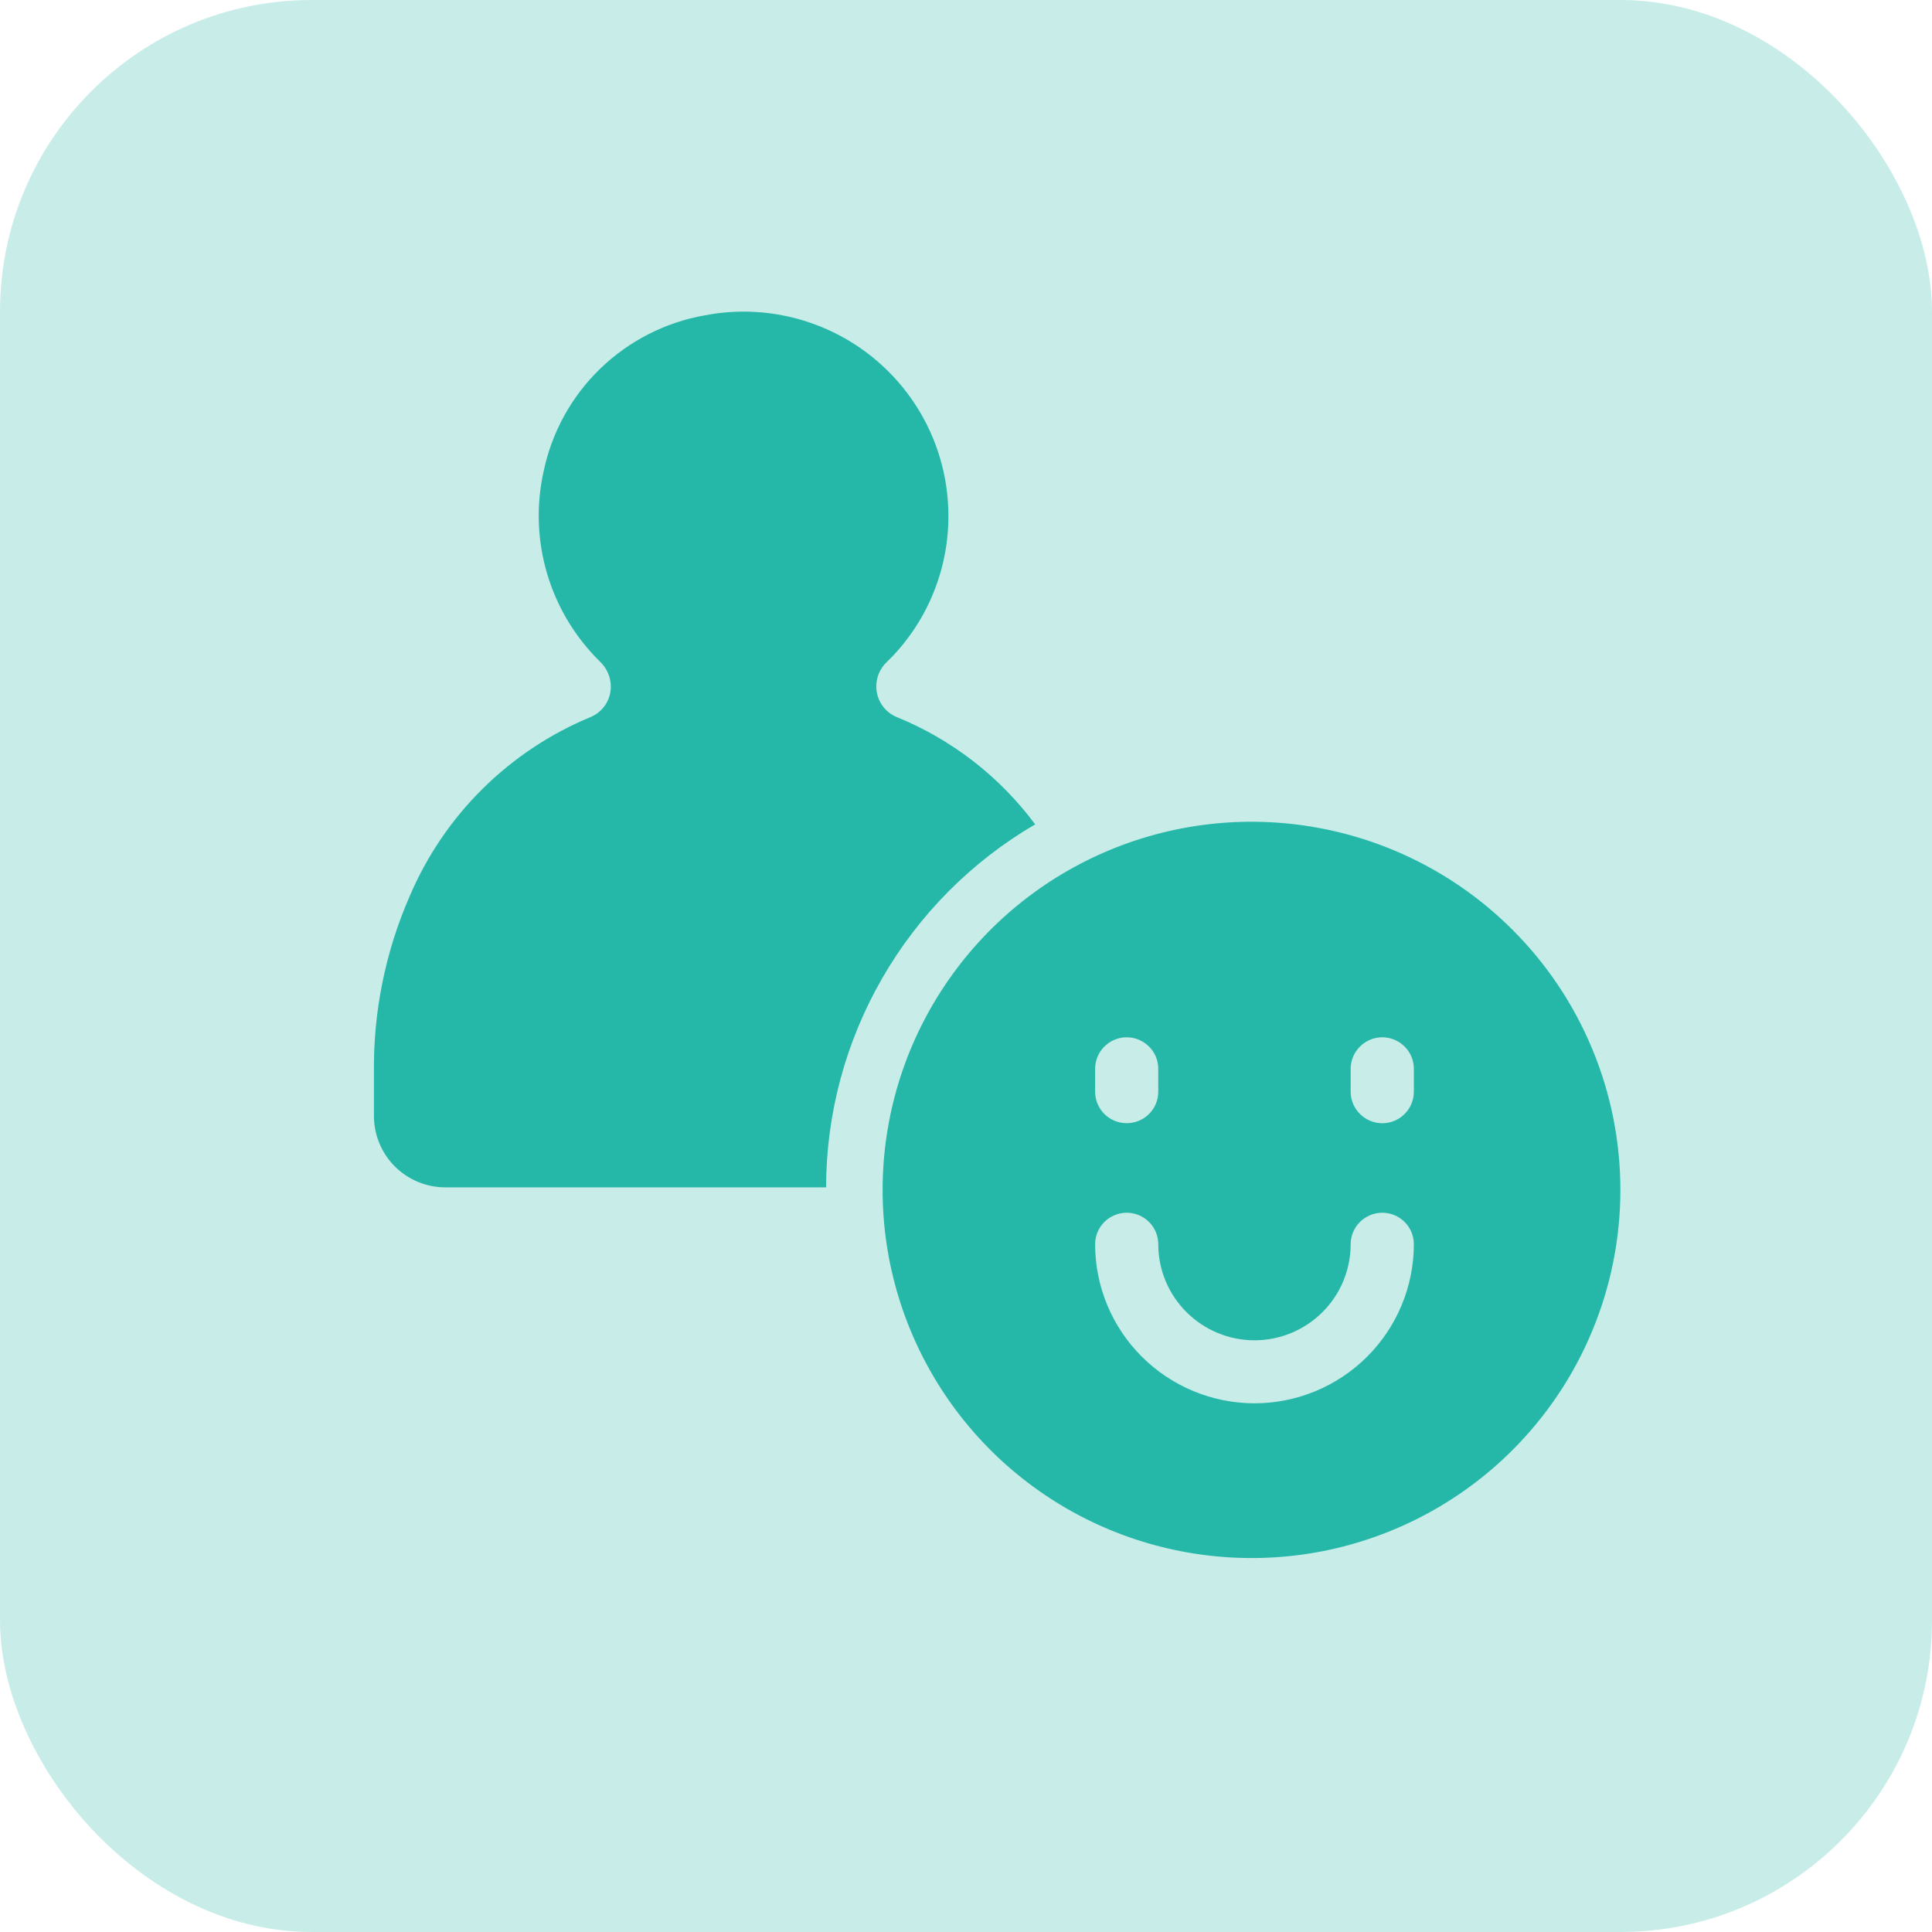 <svg width="31" height="31" viewBox="0 0 31 31" fill="none" xmlns="http://www.w3.org/2000/svg">
<g id="Group 106">
<rect id="Rectangle 65" width="31" height="31" rx="5" fill="#25B8A9" fill-opacity="0.25"/>
<g id="Customer_satisfied">
<path id="Vector" d="M16.61 13.227C16.039 12.459 15.268 11.862 14.38 11.502C14.285 11.461 14.204 11.393 14.148 11.307C14.091 11.221 14.061 11.12 14.061 11.017C14.06 10.944 14.075 10.87 14.103 10.803C14.132 10.735 14.175 10.674 14.228 10.623C14.261 10.592 14.292 10.561 14.315 10.537C14.481 10.363 14.627 10.171 14.751 9.966C15.077 9.423 15.239 8.797 15.216 8.165C15.194 7.532 14.989 6.919 14.625 6.4C14.262 5.882 13.756 5.479 13.168 5.241C12.58 5.003 11.936 4.939 11.313 5.059C10.678 5.17 10.092 5.469 9.629 5.917C9.167 6.365 8.851 6.941 8.721 7.571C8.601 8.114 8.622 8.678 8.78 9.21C8.939 9.743 9.23 10.226 9.627 10.616C9.681 10.667 9.724 10.728 9.754 10.796C9.784 10.864 9.8 10.937 9.801 11.011V11.014C9.802 11.117 9.772 11.219 9.716 11.306C9.659 11.394 9.577 11.462 9.482 11.503C8.172 12.044 7.128 13.077 6.574 14.379C6.184 15.27 5.989 16.234 6 17.207V17.908C6 18.058 6.03 18.207 6.088 18.346C6.145 18.484 6.23 18.611 6.336 18.717C6.443 18.823 6.569 18.907 6.708 18.965C6.847 19.022 6.996 19.052 7.147 19.052H13.255C13.257 17.873 13.568 16.716 14.157 15.694C14.745 14.673 15.591 13.822 16.61 13.227Z" fill="#25B8A9"/>
<path id="Vector_2" d="M24.266 14.916C23.439 14.09 22.384 13.527 21.236 13.299C20.088 13.071 18.898 13.188 17.816 13.635C16.734 14.082 15.81 14.84 15.16 15.811C14.509 16.782 14.162 17.925 14.162 19.093C14.162 20.261 14.509 21.403 15.16 22.375C15.81 23.346 16.734 24.103 17.816 24.55C18.898 24.997 20.088 25.114 21.236 24.887C22.384 24.659 23.439 24.096 24.266 23.27C24.816 22.721 25.252 22.07 25.549 21.353C25.847 20.637 26 19.869 26 19.093C26 18.317 25.847 17.549 25.549 16.832C25.252 16.116 24.816 15.464 24.266 14.916ZM17.572 17.15C17.572 17.016 17.625 16.887 17.72 16.793C17.815 16.698 17.944 16.644 18.078 16.644C18.213 16.644 18.342 16.698 18.437 16.793C18.532 16.887 18.585 17.016 18.585 17.15V17.517C18.585 17.651 18.532 17.779 18.437 17.874C18.342 17.969 18.213 18.022 18.078 18.022C17.944 18.022 17.815 17.969 17.72 17.874C17.625 17.779 17.572 17.651 17.572 17.517V17.15ZM20.129 22.517C19.451 22.516 18.801 22.247 18.322 21.769C17.842 21.291 17.572 20.642 17.572 19.965C17.572 19.831 17.625 19.702 17.72 19.607C17.815 19.513 17.944 19.459 18.079 19.459C18.213 19.459 18.342 19.513 18.437 19.607C18.532 19.702 18.585 19.831 18.585 19.965C18.585 20.374 18.748 20.765 19.038 21.054C19.327 21.343 19.72 21.506 20.129 21.506C20.538 21.506 20.931 21.343 21.22 21.054C21.51 20.765 21.672 20.374 21.672 19.965C21.672 19.831 21.726 19.702 21.821 19.607C21.916 19.513 22.045 19.459 22.179 19.459C22.314 19.459 22.443 19.513 22.538 19.607C22.633 19.702 22.686 19.831 22.686 19.965C22.685 20.642 22.416 21.29 21.936 21.769C21.457 22.247 20.807 22.516 20.129 22.517ZM22.686 17.517C22.686 17.651 22.633 17.779 22.538 17.874C22.443 17.969 22.314 18.023 22.179 18.023C22.045 18.023 21.916 17.969 21.821 17.874C21.726 17.779 21.672 17.651 21.672 17.517V17.15C21.672 17.016 21.726 16.887 21.821 16.793C21.916 16.698 22.045 16.644 22.179 16.644C22.314 16.644 22.443 16.698 22.538 16.793C22.633 16.887 22.686 17.016 22.686 17.15V17.517Z" fill="#25B8A9"/>
</g>
</g>
</svg>
